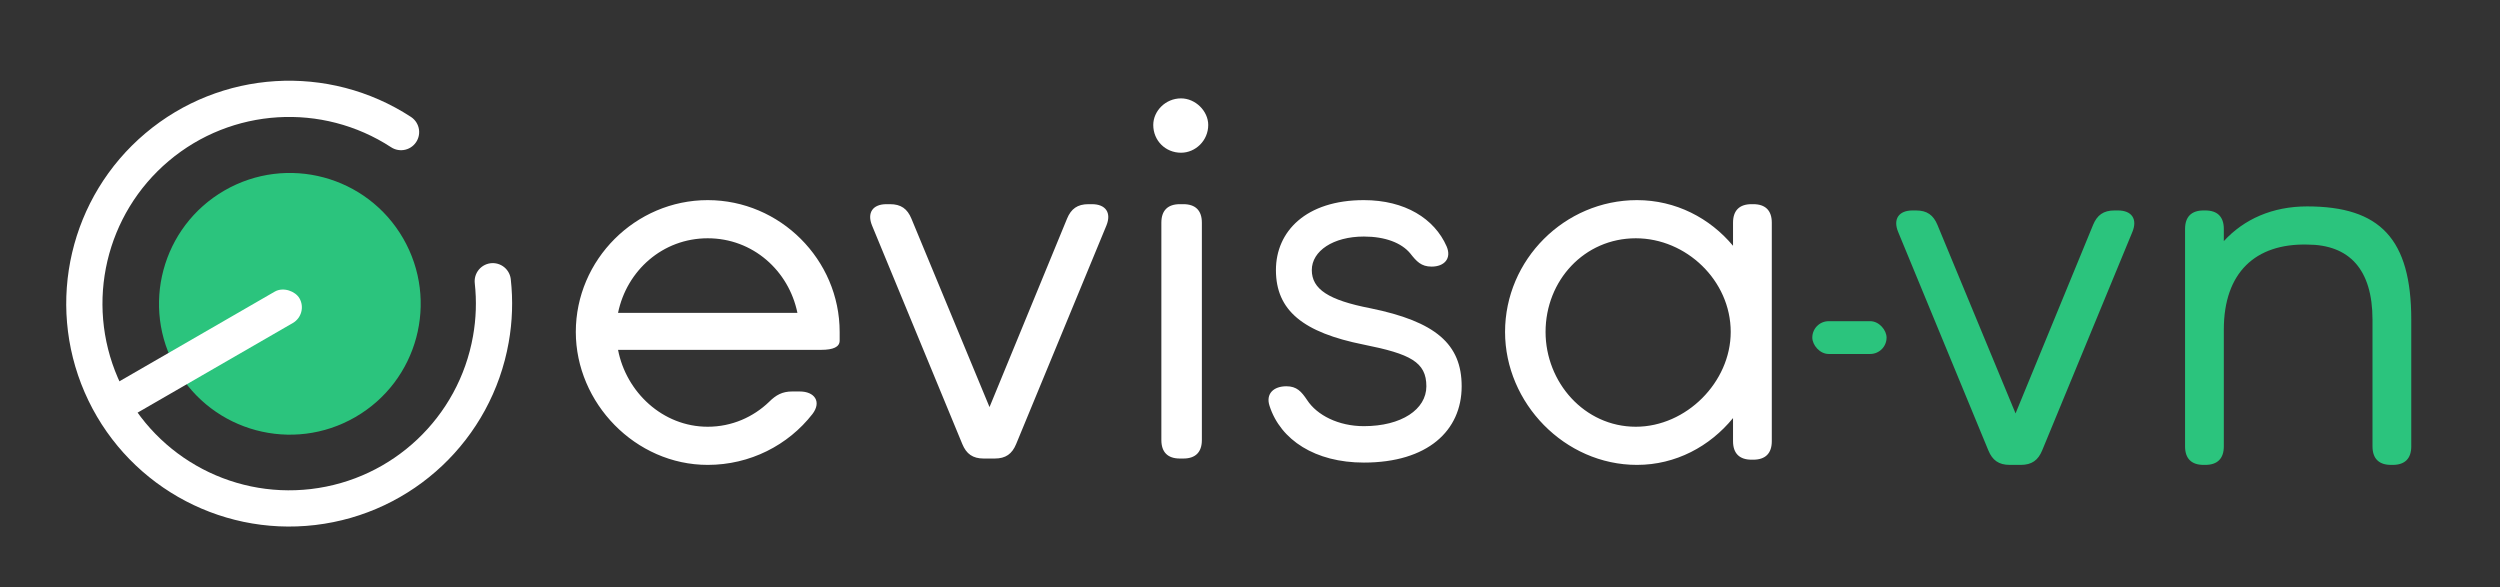 <svg xmlns="http://www.w3.org/2000/svg" width="2592" height="609" viewBox="0 0 2592 609">
  <rect x="0" y="0" width="2592" height="609" fill="#333333" stroke="none"/>
  <g fill="none" fill-rule="evenodd">
    <g transform="rotate(-30 327.535 307.763)">
      <circle cx="300.522" cy="300.522" r="135.652" fill="#2BC47D"/>
      <path stroke="#FFF" stroke-linecap="round" stroke-linejoin="round" stroke-width="37.565" d="M240.464,96.147 C259.815,90.468 279.883,87.607 300.05,87.653 C393.782,87.676 476.41,149.159 503.363,238.938 C530.316,328.716 495.218,425.548 417,477.2 C338.783,528.853 235.952,523.105 163.978,463.057 C92.003,403.009 67.914,302.869 104.703,216.654" transform="rotate(130 300 300)"/>
      <rect width="229.565" height="37.565" x="82.435" y="281.739" fill="#FFF" rx="18.783"/>
    </g>
    <g transform="translate(597 102)">
      <path fill="#FFF" d="M273.556,242.145 L273.556,251.136 C273.556,257.729 266.957,260.726 254.359,260.726 L43.793,260.726 C52.192,304.479 89.985,340.442 136.778,340.442 C161.974,340.442 184.17,330.252 200.368,314.669 C207.567,307.476 214.165,303.88 224.364,303.88 L232.163,303.88 C247.76,303.88 254.959,314.669 245.36,327.256 C220.164,359.621 180.571,380 136.778,380 C61.79,380 0,315.868 0,242.145 C0,167.224 61.79,105.489 136.778,105.489 C211.766,105.489 273.556,167.224 273.556,242.145 Z M136.778,145.047 C89.985,145.047 52.791,178.612 43.793,222.366 L229.763,222.366 C220.764,178.612 183.57,145.047 136.778,145.047 Z M434.33,373.407 L422.932,373.407 C411.534,373.407 404.935,368.612 400.735,358.423 L307.15,131.861 C301.751,118.675 307.75,109.685 322.148,109.685 L325.747,109.685 C337.146,109.685 343.745,114.479 347.944,124.669 L428.931,320.063 L509.318,124.669 C513.517,114.479 520.116,109.685 531.514,109.685 L535.114,109.685 C549.511,109.685 555.51,118.675 550.111,131.861 L456.526,358.423 C452.327,368.612 445.728,373.407 434.33,373.407 Z M627.499,56.341 C611.301,56.341 598.703,43.754 598.703,27.571 C598.703,13.186 611.301,0 627.499,0 C642.496,0 655.694,13.186 655.694,27.571 C655.694,43.754 642.496,56.341 627.499,56.341 Z M629.898,373.407 L626.299,373.407 C613.701,373.407 607.102,366.814 607.102,354.227 L607.102,128.864 C607.102,116.278 613.701,109.685 626.299,109.685 L629.898,109.685 C642.496,109.685 649.095,116.278 649.095,128.864 L649.095,354.227 C649.095,366.814 642.496,373.407 629.898,373.407 Z M887.257,174.416 C876.459,174.416 871.659,169.022 865.06,160.631 C856.062,149.842 839.265,143.249 817.068,143.249 C785.273,143.249 763.077,158.233 763.077,178.013 C763.077,197.792 780.474,209.18 823.667,217.571 C891.456,231.356 918.452,254.732 918.452,298.486 C918.452,344.637 883.058,377.603 817.068,377.603 C766.676,377.603 730.682,354.227 719.284,318.864 C715.085,306.278 723.483,298.486 736.681,298.486 C747.479,298.486 752.279,303.88 758.278,312.871 C768.476,328.454 790.672,339.842 817.068,339.842 C856.062,339.842 881.858,322.461 881.858,298.486 C881.858,273.312 865.06,264.921 817.068,255.331 C754.078,242.744 725.883,219.968 725.883,178.013 C725.883,137.855 757.078,105.489 817.068,105.489 C859.661,105.489 890.256,124.669 902.854,153.438 C908.254,166.025 900.455,174.416 887.257,174.416 Z M1100.223,380 C1025.235,380 963.445,315.868 963.445,242.145 C963.445,167.224 1025.235,105.489 1100.223,105.489 C1140.416,105.489 1175.81,124.069 1199.806,152.839 L1199.806,128.864 C1199.806,116.278 1206.405,109.685 1219.003,109.685 L1220.803,109.685 C1233.401,109.685 1240,116.278 1240,128.864 L1240,355.426 C1240,368.013 1233.401,374.606 1220.803,374.606 L1219.003,374.606 C1206.405,374.606 1199.806,368.013 1199.806,355.426 L1199.806,331.451 C1175.81,360.82 1140.416,380 1100.223,380 Z M1099.023,340.442 C1151.214,340.442 1197.407,294.29 1197.407,242.145 C1197.407,188.801 1151.214,145.047 1099.023,145.047 C1045.631,145.047 1005.438,188.801 1005.438,242.145 C1005.438,294.29 1045.631,340.442 1099.023,340.442 Z"/>
      <g fill="#2BC47D" transform="translate(1282 112)">
        <path d="M216.122,268 L204.725,268 C193.328,268 186.73,263.204 182.532,253.011 L88.96,26.38 C83.561,13.19 89.559,4.197 103.955,4.197 L107.554,4.197 C118.951,4.197 125.549,8.993 129.747,19.186 L210.723,214.64 L291.099,19.186 C295.298,8.993 301.896,4.197 313.292,4.197 L316.891,4.197 C331.287,4.197 337.285,13.19 331.887,26.38 L238.315,253.011 C234.116,263.204 227.518,268 216.122,268 Z M407.464,268 L405.665,268 C393.068,268 386.47,261.405 386.47,248.814 L386.47,23.383 C386.47,10.792 393.068,4.197 405.665,4.197 L407.464,4.197 C420.06,4.197 426.658,10.792 426.658,23.383 L426.658,35.973 C447.652,13.19 477.043,0 513.032,0 C588.61,0 621,33.575 621,117.512 L621,248.814 C621,261.405 614.402,268 601.806,268 L600.006,268 C587.41,268 580.812,261.405 580.812,248.814 L580.812,117.512 C580.812,65.351 556.819,39.57 513.032,39.57 C459.648,38.371 426.658,68.349 426.658,127.705 L426.658,248.814 C426.658,261.405 420.06,268 407.464,268 Z"/>
        <rect width="77" height="34" y="119" rx="17"/>
      </g>
    </g>
  </g>
</svg>
